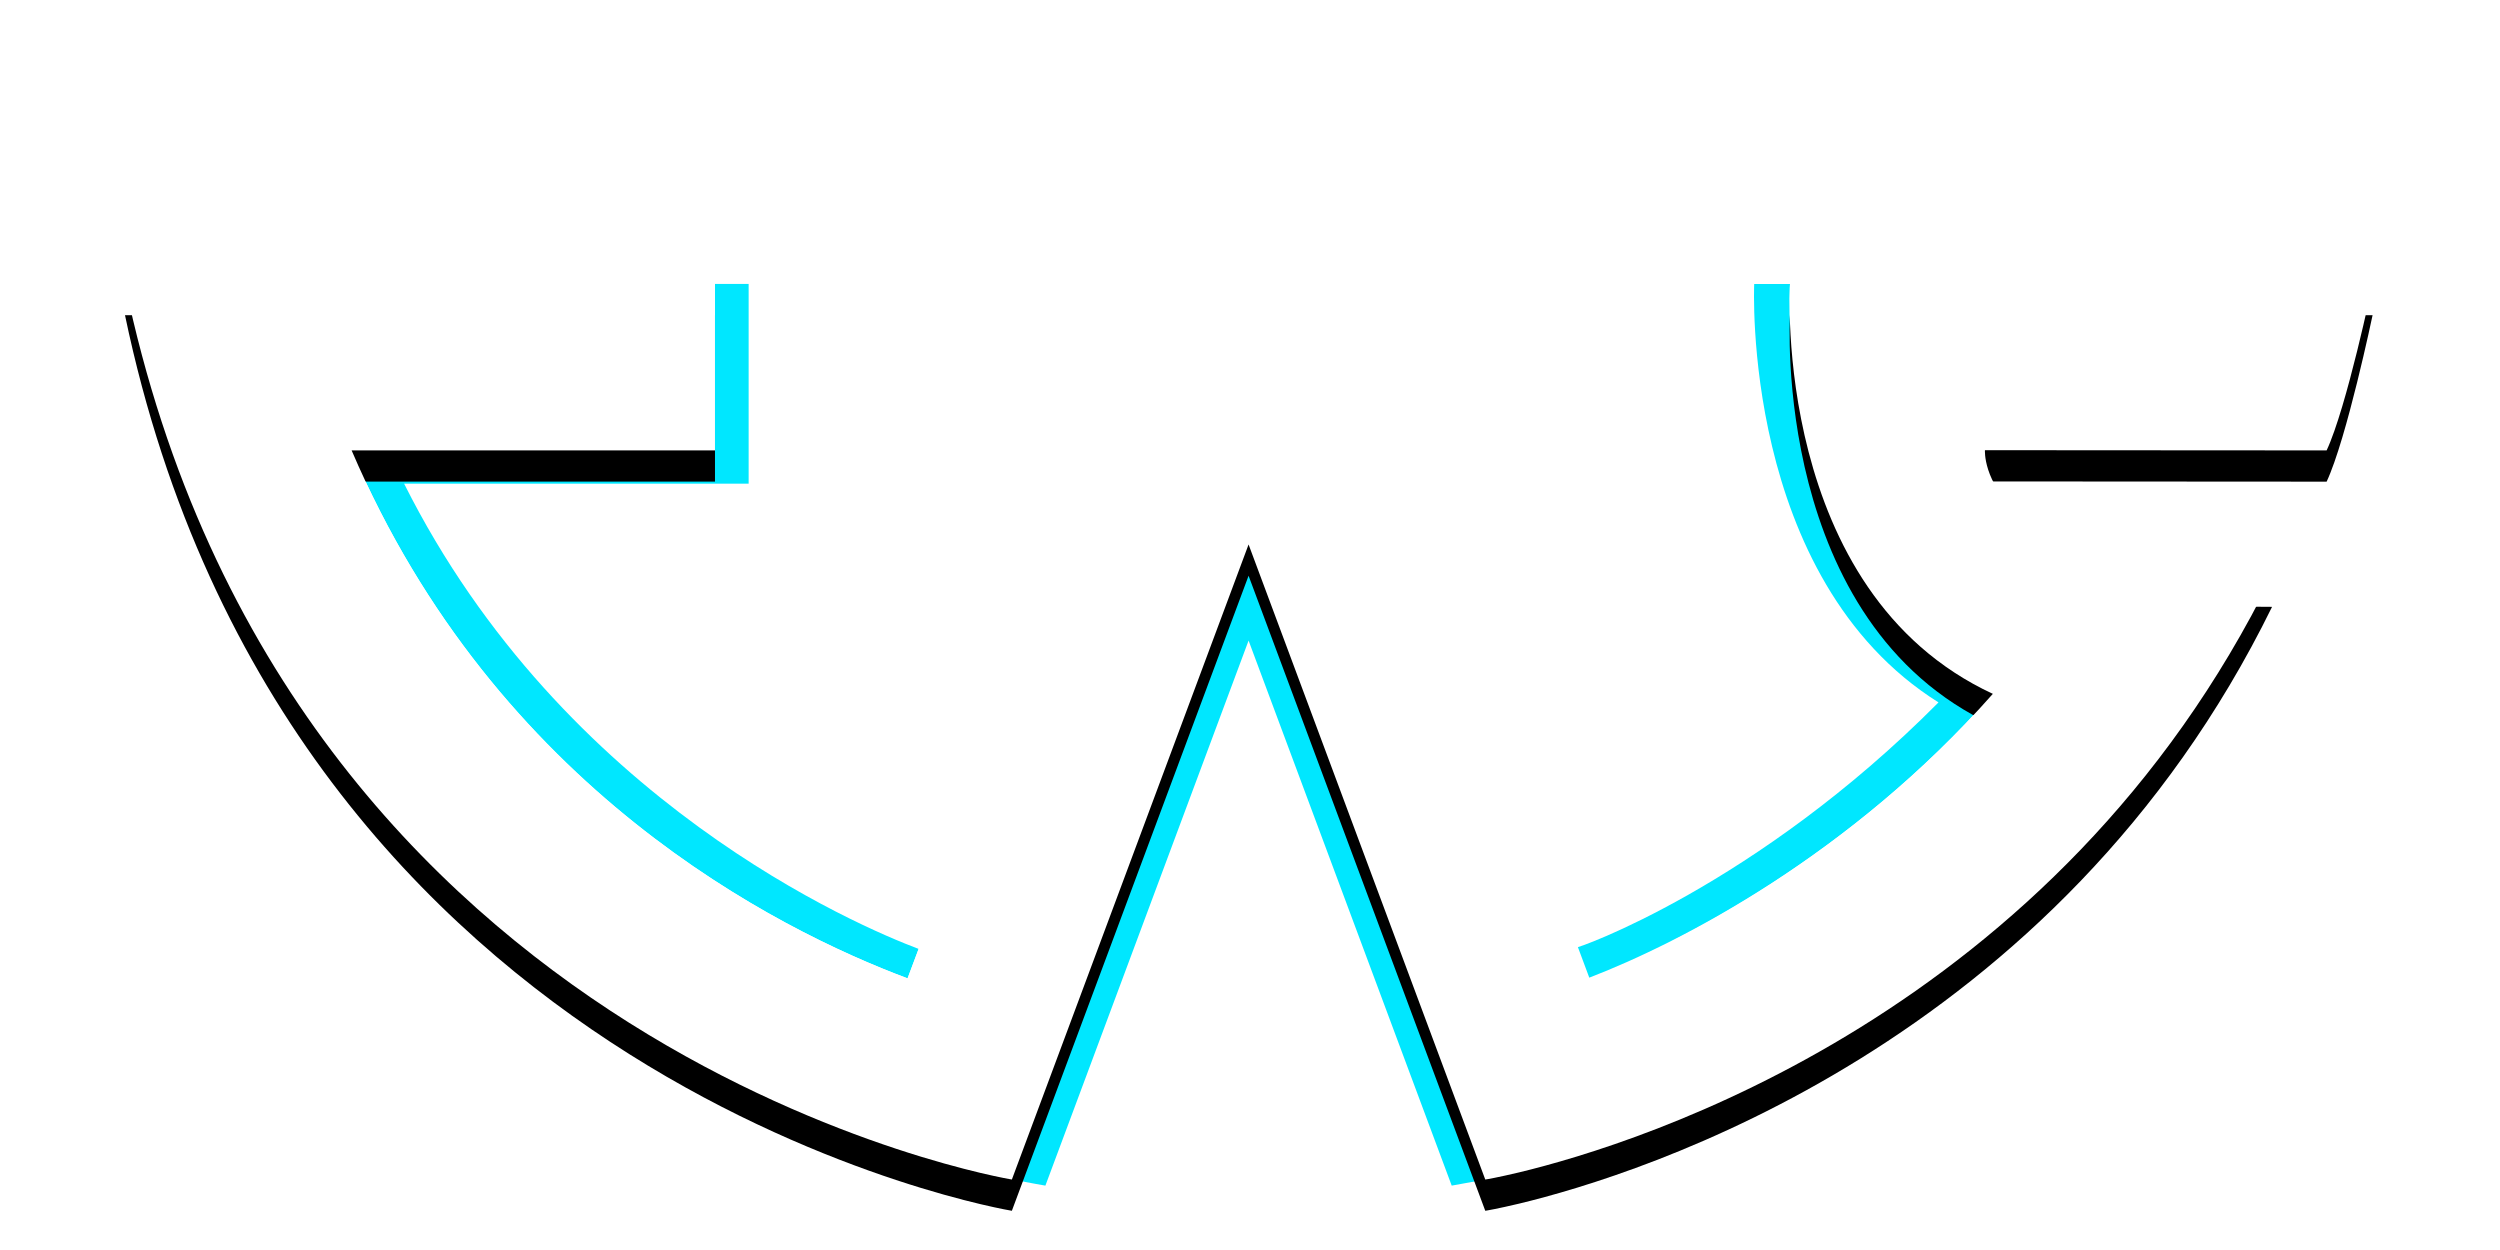 <?xml version="1.0" encoding="UTF-8"?>
<svg width="160px" height="80px" viewBox="0 0 160 80" version="1.1" xmlns="http://www.w3.org/2000/svg" xmlns:xlink="http://www.w3.org/1999/xlink">
    <!-- Generator: Sketch 41 (35326) - http://www.bohemiancoding.com/sketch -->
    <title>logo</title>
    <desc>Created with Sketch.</desc>
    <defs>
        <path d="M140.904,24.826 C142.189,22.08 143.845,14.172 143.845,14.172 L106.559,14.172 L106.559,14.177 C106.549,14.4 105.413,33.851 119.542,40.406 C110.497,50.66 99.575,56.32 93.714,58.57 L71.909,0.077 L50.792,56.729 L50.084,58.616 C41.692,55.475 23.779,46.494 14.503,24.824 L37.759,24.824 L37.759,14.172 L35.608,14.172 L0,14.172 C10.39,63.862 56.759,71.49 56.759,71.49 L56.761,71.486 L71.909,30.846 L87.057,71.49 L87.057,71.49 C87.057,71.49 87.268,71.458 87.65,71.381 C88.019,71.305 88.544,71.195 89.217,71.034 C96.954,69.172 123.65,60.893 137.412,32.838 C118.485,32.838 119.036,24.812 119.036,24.812 L140.904,24.826 Z" id="path-1"></path>
        <filter x="-50%" y="-50%" width="200%" height="200%" filterUnits="objectBoundingBox" id="filter-2">
            <feOffset dx="0" dy="2" in="SourceAlpha" result="shadowOffsetOuter1"></feOffset>
            <feGaussianBlur stdDeviation="3" in="shadowOffsetOuter1" result="shadowBlurOuter1"></feGaussianBlur>
            <feColorMatrix values="0 0 0 0 0   0 0 0 0 0.863   0 0 0 0 0.953  0 0 0 1 0" type="matrix" in="shadowBlurOuter1"></feColorMatrix>
        </filter>
    </defs>
    <g id="Styleguide" stroke="none" stroke-width="1" fill="none" fill-rule="evenodd">
        <g id="logo">
            <g id="logo-casux" transform="translate(8, 4)">
                <g id="Group">
                    <g id="Shape">
                        <path d="M14.503,24.826 C23.779,46.495 41.693,55.476 50.084,58.615 L50.792,56.73 C46.998,55.3 28.059,47.299 17.863,26.954 L39.913,26.954 L39.913,14.172 L37.759,14.172 L37.759,24.826 L14.503,24.826 Z" fill="#00E7FF"></path>
                        <path d="M56.761,71.485 C57.839,71.696 58.905,71.88 58.905,71.88 L71.909,36.997 L84.909,71.88 C84.909,71.88 85.984,71.686 87.057,71.489 L71.909,30.847 L56.761,71.485 Z" fill="#00E7FF"></path>
                        <path d="M119.542,40.406 C105.412,33.851 106.549,14.401 106.559,14.177 L104.269,14.177 C104.269,14.177 103.399,33.005 116.064,40.954 C104.379,52.729 92.818,56.758 92.856,56.647 L93.596,58.686 C99.455,56.437 110.497,50.66 119.542,40.406 Z" fill="#00E7FF"></path>
                        <g>
                            <use fill="black" fill-opacity="1" filter="url(#filter-2)" xlink:href="#path-1"></use>
                            <use fill="#FFFFFF" fill-rule="evenodd" xlink:href="#path-1"></use>
                        </g>
                    </g>
                </g>
            </g>
        </g>
    </g>
</svg>